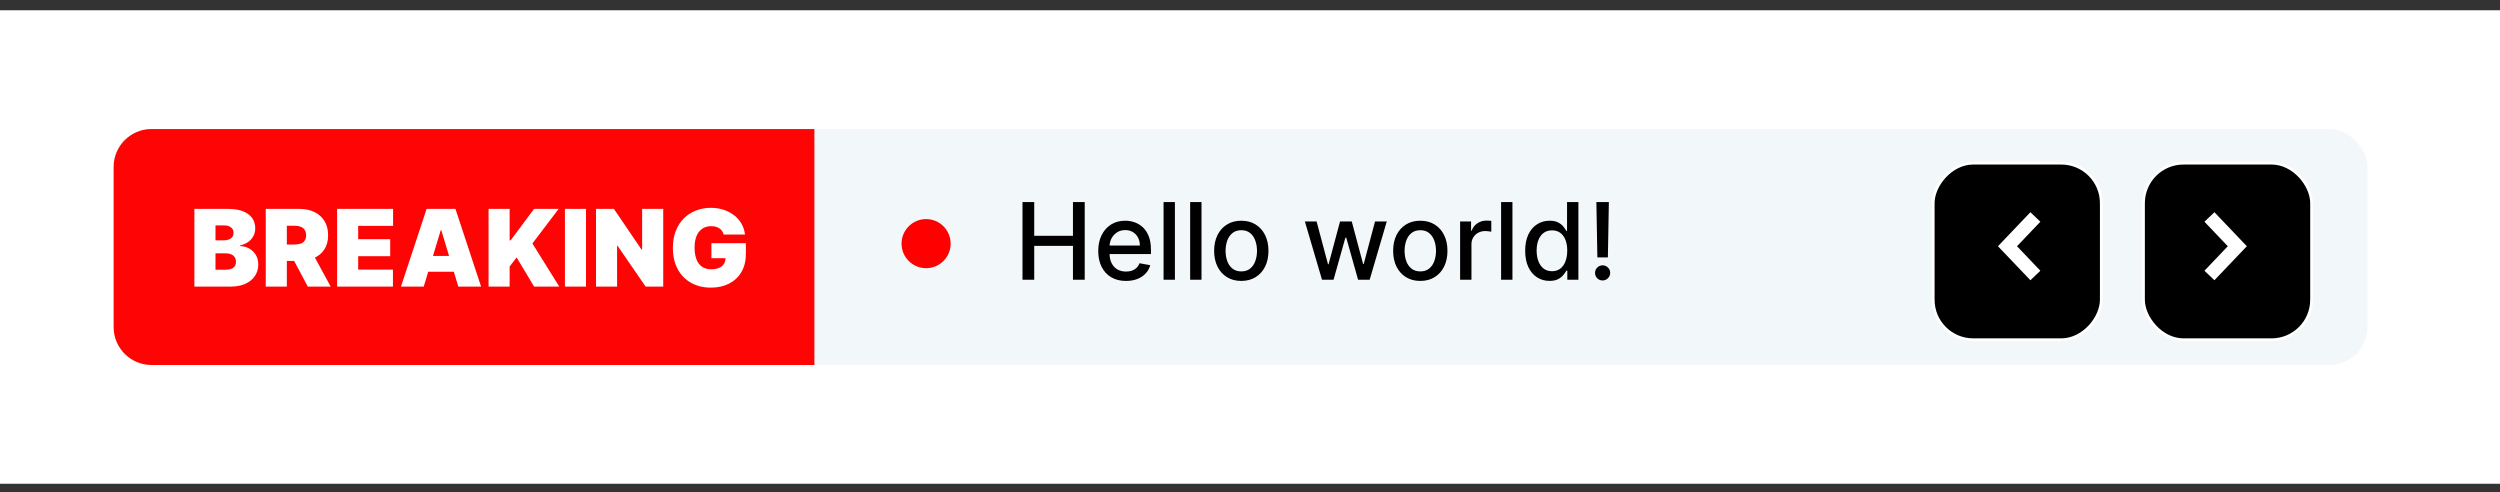 <svg width="132" height="26" viewBox="0 0 132 26" fill="none" xmlns="http://www.w3.org/2000/svg">
<rect x="0" y="0" width="132" height="26" fill="#333333" stroke="none"/>
<rect width="132" height="25" transform="translate(0 0.542)" fill="white"/>
<rect x="6" y="6.813" width="119" height="12.458" rx="2" fill="#F2F7F9"/>
<path d="M6 8.813C6 7.708 6.895 6.813 8 6.813H43V19.271H8C6.895 19.271 6 18.376 6 17.271V8.813Z" fill="#FF0404"/>
<rect x="113.176" y="8.615" width="8.876" height="9.323" rx="2.112" fill="black" stroke="white" stroke-width="0.146"/>
<path d="M116.658 14.546L118.13 13.001L116.658 11.456" stroke="white" stroke-width="0.728"/>
<rect x="-0.073" y="0.073" width="8.876" height="9.323" rx="2.112" transform="matrix(-1 0 0 1 110.876 8.542)" fill="black" stroke="white" stroke-width="0.146"/>
<path d="M107.468 14.546L105.995 13.001L107.468 11.456" stroke="white" stroke-width="0.728"/>
<path d="M10.264 15.131V11.029H12.043C12.355 11.029 12.618 11.071 12.83 11.155C13.043 11.239 13.204 11.358 13.313 11.512C13.422 11.665 13.477 11.846 13.477 12.055C13.477 12.206 13.443 12.343 13.377 12.467C13.311 12.591 13.219 12.695 13.1 12.78C12.982 12.862 12.843 12.92 12.684 12.952V12.992C12.86 12.999 13.02 13.043 13.164 13.126C13.309 13.207 13.423 13.32 13.509 13.465C13.594 13.607 13.637 13.776 13.637 13.969C13.637 14.194 13.578 14.393 13.461 14.568C13.345 14.743 13.179 14.88 12.964 14.981C12.749 15.081 12.493 15.131 12.195 15.131H10.264ZM11.378 14.242H11.899C12.086 14.242 12.226 14.207 12.319 14.137C12.413 14.067 12.459 13.963 12.459 13.825C12.459 13.729 12.437 13.648 12.393 13.581C12.349 13.514 12.287 13.463 12.205 13.428C12.125 13.394 12.028 13.376 11.915 13.376H11.378V14.242ZM11.378 12.688H11.835C11.932 12.688 12.018 12.672 12.093 12.641C12.168 12.611 12.226 12.567 12.267 12.509C12.31 12.45 12.331 12.379 12.331 12.295C12.331 12.168 12.286 12.071 12.195 12.005C12.104 11.936 11.989 11.902 11.851 11.902H11.378V12.688ZM14.032 15.131V11.029H15.802C16.107 11.029 16.373 11.085 16.601 11.195C16.829 11.306 17.007 11.466 17.134 11.674C17.261 11.882 17.324 12.132 17.324 12.423C17.324 12.717 17.259 12.964 17.128 13.166C16.998 13.368 16.816 13.52 16.581 13.623C16.348 13.726 16.074 13.777 15.762 13.777H14.704V12.912H15.538C15.668 12.912 15.78 12.896 15.872 12.864C15.966 12.83 16.037 12.778 16.086 12.706C16.137 12.633 16.163 12.539 16.163 12.423C16.163 12.306 16.137 12.21 16.086 12.137C16.037 12.062 15.966 12.007 15.872 11.973C15.78 11.936 15.668 11.918 15.538 11.918H15.145V15.131H14.032ZM16.435 13.248L17.46 15.131H16.251L15.249 13.248H16.435ZM17.799 15.131V11.029H20.755V11.926H18.912V12.631H20.603V13.529H18.912V14.234H20.747V15.131H17.799ZM22.373 15.131H21.171L22.525 11.029H24.047L25.401 15.131H24.199L23.302 12.159H23.27L22.373 15.131ZM22.148 13.513H24.407V14.346H22.148V13.513ZM25.796 15.131V11.029H26.909V12.688H26.965L28.199 11.029H29.497L28.111 12.856L29.529 15.131H28.199L27.278 13.593L26.909 14.073V15.131H25.796ZM30.941 11.029V15.131H29.828V11.029H30.941ZM35.018 11.029V15.131H34.088L32.606 12.976H32.582V15.131H31.469V11.029H32.414L33.872 13.176H33.904V11.029H35.018ZM38.208 12.383C38.191 12.312 38.163 12.25 38.126 12.197C38.089 12.142 38.042 12.096 37.986 12.059C37.931 12.02 37.867 11.991 37.794 11.973C37.721 11.953 37.642 11.942 37.555 11.942C37.368 11.942 37.209 11.987 37.077 12.077C36.946 12.166 36.846 12.295 36.776 12.463C36.708 12.631 36.674 12.834 36.674 13.072C36.674 13.312 36.707 13.518 36.772 13.689C36.837 13.86 36.935 13.991 37.065 14.081C37.194 14.172 37.355 14.218 37.547 14.218C37.717 14.218 37.858 14.193 37.97 14.143C38.083 14.094 38.168 14.024 38.224 13.933C38.28 13.842 38.308 13.736 38.308 13.613L38.501 13.633H37.563V12.84H39.382V13.409C39.382 13.782 39.302 14.102 39.143 14.368C38.986 14.632 38.768 14.835 38.49 14.977C38.214 15.117 37.897 15.187 37.539 15.187C37.14 15.187 36.789 15.102 36.488 14.933C36.186 14.763 35.95 14.521 35.781 14.208C35.612 13.894 35.528 13.521 35.528 13.088C35.528 12.749 35.58 12.448 35.683 12.187C35.787 11.925 35.931 11.704 36.115 11.524C36.299 11.342 36.512 11.205 36.754 11.113C36.996 11.02 37.255 10.973 37.531 10.973C37.774 10.973 38 11.008 38.208 11.077C38.418 11.145 38.603 11.243 38.763 11.37C38.924 11.495 39.055 11.644 39.153 11.816C39.252 11.989 39.312 12.177 39.334 12.383H38.208Z" fill="white"/>
<path d="M53.988 14.771V10.669H54.607V12.451H56.652V10.669H57.273V14.771H56.652V12.982H54.607V14.771H53.988ZM59.452 14.833C59.148 14.833 58.887 14.768 58.669 14.638C58.451 14.508 58.283 14.324 58.164 14.088C58.046 13.85 57.987 13.572 57.987 13.252C57.987 12.937 58.046 12.66 58.164 12.419C58.283 12.179 58.448 11.991 58.66 11.857C58.874 11.722 59.124 11.654 59.41 11.654C59.583 11.654 59.751 11.683 59.914 11.74C60.077 11.798 60.223 11.888 60.353 12.011C60.482 12.134 60.584 12.293 60.659 12.489C60.734 12.684 60.771 12.921 60.771 13.2V13.413H58.326V12.964H60.185C60.185 12.807 60.153 12.667 60.088 12.546C60.024 12.423 59.934 12.326 59.818 12.255C59.703 12.184 59.568 12.149 59.413 12.149C59.245 12.149 59.098 12.19 58.973 12.273C58.849 12.355 58.753 12.461 58.684 12.594C58.618 12.725 58.584 12.867 58.584 13.02V13.371C58.584 13.576 58.62 13.751 58.693 13.895C58.766 14.04 58.868 14.15 58.999 14.226C59.13 14.301 59.283 14.338 59.458 14.338C59.571 14.338 59.675 14.322 59.768 14.29C59.861 14.257 59.942 14.207 60.01 14.142C60.078 14.076 60.13 13.996 60.166 13.899L60.733 14.002C60.688 14.168 60.606 14.315 60.489 14.44C60.373 14.564 60.227 14.661 60.05 14.731C59.876 14.799 59.676 14.833 59.452 14.833ZM62.035 10.669V14.771H61.436V10.669H62.035ZM63.439 10.669V14.771H62.84V10.669H63.439ZM65.54 14.833C65.252 14.833 65 14.767 64.785 14.634C64.57 14.502 64.404 14.317 64.285 14.08C64.166 13.842 64.106 13.564 64.106 13.246C64.106 12.927 64.166 12.648 64.285 12.409C64.404 12.17 64.57 11.985 64.785 11.853C65 11.72 65.252 11.654 65.54 11.654C65.829 11.654 66.081 11.72 66.296 11.853C66.51 11.985 66.677 12.17 66.796 12.409C66.915 12.648 66.975 12.927 66.975 13.246C66.975 13.564 66.915 13.842 66.796 14.08C66.677 14.317 66.51 14.502 66.296 14.634C66.081 14.767 65.829 14.833 65.54 14.833ZM65.543 14.33C65.729 14.33 65.884 14.281 66.007 14.182C66.13 14.083 66.221 13.951 66.279 13.787C66.34 13.623 66.37 13.442 66.37 13.245C66.37 13.048 66.34 12.868 66.279 12.704C66.221 12.538 66.13 12.405 66.007 12.305C65.884 12.205 65.729 12.155 65.543 12.155C65.354 12.155 65.198 12.205 65.074 12.305C64.951 12.405 64.859 12.538 64.799 12.704C64.741 12.868 64.711 13.048 64.711 13.245C64.711 13.442 64.741 13.623 64.799 13.787C64.859 13.951 64.951 14.083 65.074 14.182C65.198 14.281 65.354 14.33 65.543 14.33ZM69.802 14.771L68.897 11.694H69.516L70.119 13.954H70.149L70.754 11.694H71.373L71.973 13.944H72.003L72.602 11.694H73.221L72.318 14.771H71.707L71.082 12.55H71.036L70.411 14.771H69.802ZM74.992 14.833C74.703 14.833 74.451 14.767 74.237 14.634C74.022 14.502 73.855 14.317 73.736 14.08C73.617 13.842 73.558 13.564 73.558 13.246C73.558 12.927 73.617 12.648 73.736 12.409C73.855 12.17 74.022 11.985 74.237 11.853C74.451 11.72 74.703 11.654 74.992 11.654C75.28 11.654 75.532 11.72 75.747 11.853C75.962 11.985 76.129 12.17 76.247 12.409C76.366 12.648 76.426 12.927 76.426 13.246C76.426 13.564 76.366 13.842 76.247 14.08C76.129 14.317 75.962 14.502 75.747 14.634C75.532 14.767 75.28 14.833 74.992 14.833ZM74.994 14.33C75.18 14.33 75.335 14.281 75.458 14.182C75.581 14.083 75.672 13.951 75.731 13.787C75.791 13.623 75.821 13.442 75.821 13.245C75.821 13.048 75.791 12.868 75.731 12.704C75.672 12.538 75.581 12.405 75.458 12.305C75.335 12.205 75.18 12.155 74.994 12.155C74.805 12.155 74.649 12.205 74.525 12.305C74.402 12.405 74.311 12.538 74.251 12.704C74.192 12.868 74.162 13.048 74.162 13.245C74.162 13.442 74.192 13.623 74.251 13.787C74.311 13.951 74.402 14.083 74.525 14.182C74.649 14.281 74.805 14.33 74.994 14.33ZM77.094 14.771V11.694H77.673V12.183H77.705C77.761 12.018 77.86 11.887 78.001 11.793C78.144 11.696 78.306 11.648 78.486 11.648C78.523 11.648 78.567 11.65 78.618 11.652C78.67 11.655 78.711 11.658 78.74 11.662V12.235C78.716 12.228 78.674 12.221 78.612 12.213C78.551 12.204 78.489 12.199 78.428 12.199C78.286 12.199 78.16 12.229 78.049 12.289C77.94 12.348 77.853 12.43 77.789 12.536C77.725 12.64 77.693 12.758 77.693 12.892V14.771H77.094ZM79.857 10.669V14.771H79.258V10.669H79.857ZM81.814 14.831C81.566 14.831 81.344 14.767 81.15 14.64C80.956 14.512 80.804 14.33 80.693 14.094C80.584 13.856 80.529 13.571 80.529 13.239C80.529 12.906 80.584 12.622 80.695 12.385C80.807 12.149 80.961 11.968 81.156 11.843C81.35 11.717 81.572 11.654 81.819 11.654C82.01 11.654 82.163 11.686 82.279 11.75C82.397 11.813 82.487 11.887 82.552 11.971C82.617 12.055 82.668 12.129 82.704 12.193H82.74V10.669H83.339V14.771H82.754V14.292H82.704C82.668 14.357 82.616 14.432 82.547 14.516C82.481 14.6 82.389 14.674 82.271 14.737C82.154 14.799 82.001 14.831 81.814 14.831ZM81.947 14.32C82.119 14.32 82.264 14.275 82.383 14.184C82.504 14.092 82.594 13.964 82.656 13.801C82.718 13.638 82.75 13.449 82.75 13.232C82.75 13.019 82.719 12.832 82.658 12.672C82.596 12.511 82.506 12.387 82.387 12.297C82.269 12.208 82.122 12.163 81.947 12.163C81.766 12.163 81.616 12.21 81.496 12.303C81.376 12.397 81.285 12.524 81.224 12.686C81.164 12.847 81.134 13.03 81.134 13.232C81.134 13.438 81.164 13.623 81.226 13.787C81.287 13.951 81.378 14.082 81.498 14.178C81.62 14.273 81.769 14.32 81.947 14.32ZM84.948 10.669L84.896 13.591H84.341L84.289 10.669H84.948ZM84.62 14.809C84.509 14.809 84.414 14.77 84.335 14.693C84.257 14.614 84.218 14.519 84.219 14.408C84.218 14.299 84.257 14.205 84.335 14.128C84.414 14.049 84.509 14.01 84.62 14.01C84.728 14.01 84.822 14.049 84.9 14.128C84.979 14.205 85.019 14.299 85.02 14.408C85.019 14.482 85 14.549 84.962 14.61C84.926 14.671 84.878 14.719 84.818 14.755C84.758 14.791 84.692 14.809 84.62 14.809Z" fill="black"/>
<circle cx="48.898" cy="12.864" r="1.296" fill="#FF0000"/>
</svg>
